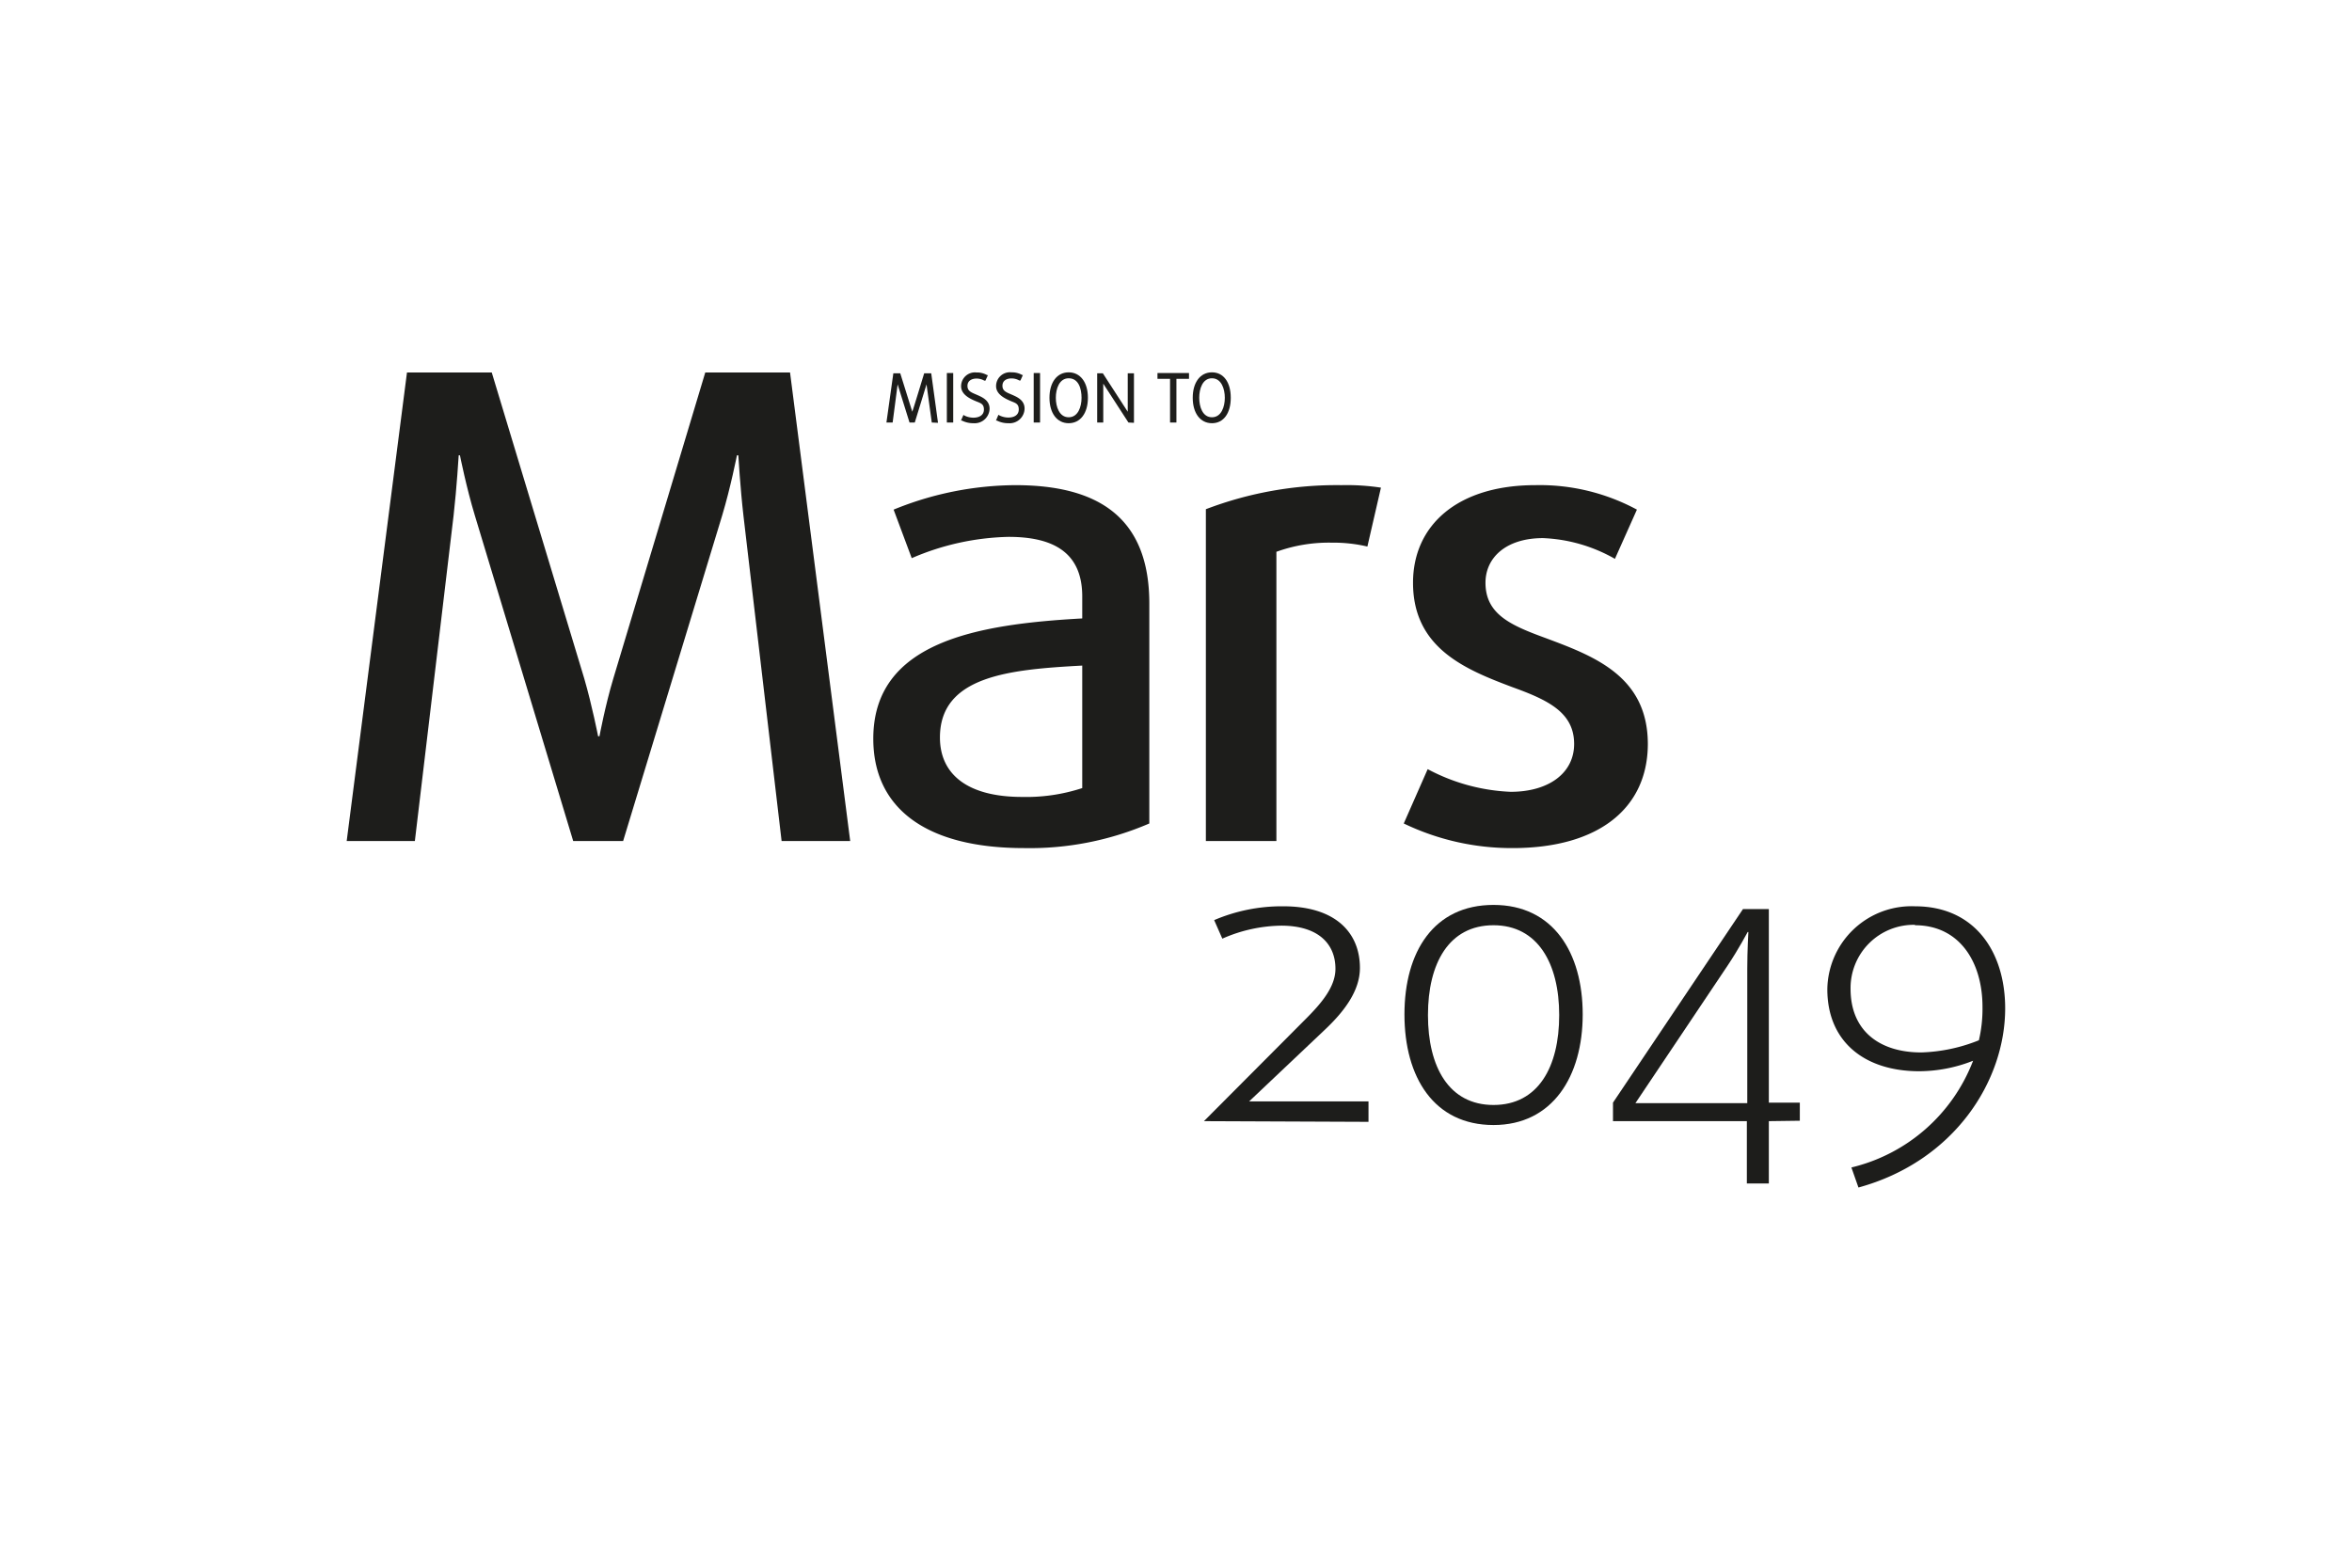 <svg id="Layer_1" data-name="Layer 1" xmlns="http://www.w3.org/2000/svg" viewBox="0 0 170.08 113.39"><defs><style>.cls-1{fill:#1d1d1b;}</style></defs><title>mars</title><path class="cls-1" d="M56.52,60.83,53.76,37.29c-.23-2-.37-4.36-.37-4.36h-.1s-.46,2.34-1.07,4.36L45.06,60.83H41.45L34.34,37.29c-.61-2-1.08-4.36-1.08-4.36h-.09s-.14,2.34-.37,4.36L30,60.83H25.07l4.36-33.89h6.13l6.69,22.14c.56,1.92,1,4.17,1,4.17h.1s.42-2.25,1-4.17L51,26.94h6.13l4.35,33.89Z"/><path class="cls-1" d="M74.05,61.34c-7.25,0-10.9-3-10.9-7.91,0-7,7.48-8.28,15.11-8.7V43.14c0-3.19-2.1-4.31-5.33-4.31a18.59,18.59,0,0,0-7,1.54l-1.31-3.51a23.54,23.54,0,0,1,8.8-1.77c6,0,9.69,2.34,9.69,8.56V59.56A21.81,21.81,0,0,1,74.05,61.34Zm4.21-13.2c-5.15.28-10.29.71-10.29,5.2,0,2.67,2,4.3,5.94,4.3A13,13,0,0,0,78.26,57Z"/><path class="cls-1" d="M98.88,39.53a10.74,10.74,0,0,0-2.58-.28,11.12,11.12,0,0,0-4,.66V60.83h-5.1v-24A26.5,26.5,0,0,1,97,35.09a16.61,16.61,0,0,1,2.86.18Z"/><path class="cls-1" d="M109.37,61.34a18,18,0,0,1-7.86-1.78l1.73-3.93a13.93,13.93,0,0,0,6,1.64c2.76,0,4.59-1.36,4.59-3.46,0-2.3-1.92-3.19-4.49-4.12-3.37-1.27-7.16-2.81-7.16-7.54,0-4.16,3.22-7.06,8.84-7.06a14.8,14.8,0,0,1,7.35,1.77l-1.59,3.56a11.38,11.38,0,0,0-5.2-1.5c-2.67,0-4.16,1.41-4.16,3.23,0,2.3,1.87,3.09,4.35,4,3.51,1.31,7.39,2.76,7.39,7.67C119.15,58.39,115.69,61.34,109.37,61.34Z"/><path class="cls-1" d="M87.06,81.09l7.35-7.38c1.14-1.14,2.16-2.33,2.16-3.64,0-1.81-1.25-3.12-3.92-3.12a10.86,10.86,0,0,0-4.26.94l-.59-1.34a12.43,12.43,0,0,1,5-1c3.78,0,5.54,1.91,5.54,4.46,0,1.67-1.16,3.18-2.58,4.51l-5.43,5.14h8.63v1.48Z"/><path class="cls-1" d="M108,81.37c-4.31,0-6.44-3.46-6.44-8s2.13-7.92,6.44-7.92,6.45,3.44,6.45,7.92S112.27,81.37,108,81.37Zm0-14.45c-3.23,0-4.74,2.76-4.74,6.5s1.51,6.5,4.74,6.5,4.75-2.75,4.75-6.5S111.19,66.92,108,66.92Z"/><path class="cls-1" d="M127.91,81.09V85.6h-1.59V81.09h-9.68V79.75l9.4-14h1.87v14h2.24v1.31Zm-1.53-13.68s-.66,1.24-1.42,2.38l-6.7,10h8.09V70.07c0-1.3.08-2.66.08-2.66Z"/><path class="cls-1" d="M134.39,85.89l-.51-1.45a12.55,12.55,0,0,0,8.8-7.72,10.69,10.69,0,0,1-3.89.76c-3.95,0-6.65-2.13-6.65-5.93a6.09,6.09,0,0,1,6.34-6c4.37,0,6.52,3.35,6.52,7.38C145,78.22,141.29,84,134.39,85.89Zm4.09-19a4.57,4.57,0,0,0-4.66,4.63c0,3.07,2.13,4.6,5.11,4.6a12.09,12.09,0,0,0,4.17-.88,10,10,0,0,0,.26-2.41C143.36,69.56,141.68,66.92,138.48,66.92Z"/><path class="cls-1" d="M67.38,30.56,67,27.8l-.85,2.76h-.38l-.86-2.76-.36,2.76h-.45L64.6,27h.5s.86,2.76.87,2.78.86-2.78.86-2.78h.51l.49,3.58Z"/><rect class="cls-1" x="68.47" y="26.98" width="0.46" height="3.58"/><path class="cls-1" d="M70.4,30.61a1.83,1.83,0,0,1-.84-.19l-.07,0,.18-.41.08.05a1.47,1.47,0,0,0,.64.15c.37,0,.76-.15.76-.59s-.28-.47-.65-.63-1-.46-1-1.05a1,1,0,0,1,1.11-1,1.46,1.46,0,0,1,.77.19l.06,0-.18.4-.08,0a1.14,1.14,0,0,0-.57-.15c-.31,0-.65.14-.65.53s.3.48.69.65.91.4.91,1A1.08,1.08,0,0,1,70.4,30.61Z"/><path class="cls-1" d="M72.93,30.61a1.8,1.8,0,0,1-.84-.19l-.07,0L72.2,30l.08.05a1.47,1.47,0,0,0,.64.15c.37,0,.75-.15.75-.59s-.28-.47-.64-.63-1-.46-1-1.05a1,1,0,0,1,1.11-1,1.46,1.46,0,0,1,.77.19l.06,0-.18.4-.08,0a1.14,1.14,0,0,0-.57-.15c-.32,0-.65.14-.65.53s.3.48.69.65.91.4.91,1A1.08,1.08,0,0,1,72.93,30.61Z"/><rect class="cls-1" x="74.75" y="26.98" width="0.46" height="3.58"/><path class="cls-1" d="M77.28,30.61c-.84,0-1.39-.72-1.39-1.84s.55-1.84,1.39-1.84,1.39.72,1.39,1.84S78.12,30.61,77.28,30.61Zm0-3.25c-.68,0-.93.76-.93,1.41s.25,1.41.93,1.41.93-.76.93-1.41S78,27.36,77.28,27.36Z"/><path class="cls-1" d="M81.6,30.56l-1.82-2.81v2.81h-.44V27h.41l1.8,2.78V27H82v3.58Z"/><polygon class="cls-1" points="84.61 30.56 84.61 27.4 83.7 27.4 83.7 26.98 85.98 26.98 85.98 27.4 85.07 27.4 85.07 30.56 84.61 30.56"/><path class="cls-1" d="M87.64,30.61c-.84,0-1.39-.72-1.39-1.84s.55-1.84,1.39-1.84S89,27.65,89,28.77,88.48,30.61,87.64,30.61Zm0-3.25c-.68,0-.92.76-.92,1.41s.24,1.41.92,1.41.93-.76.93-1.41S88.32,27.36,87.64,27.36Z"/></svg>